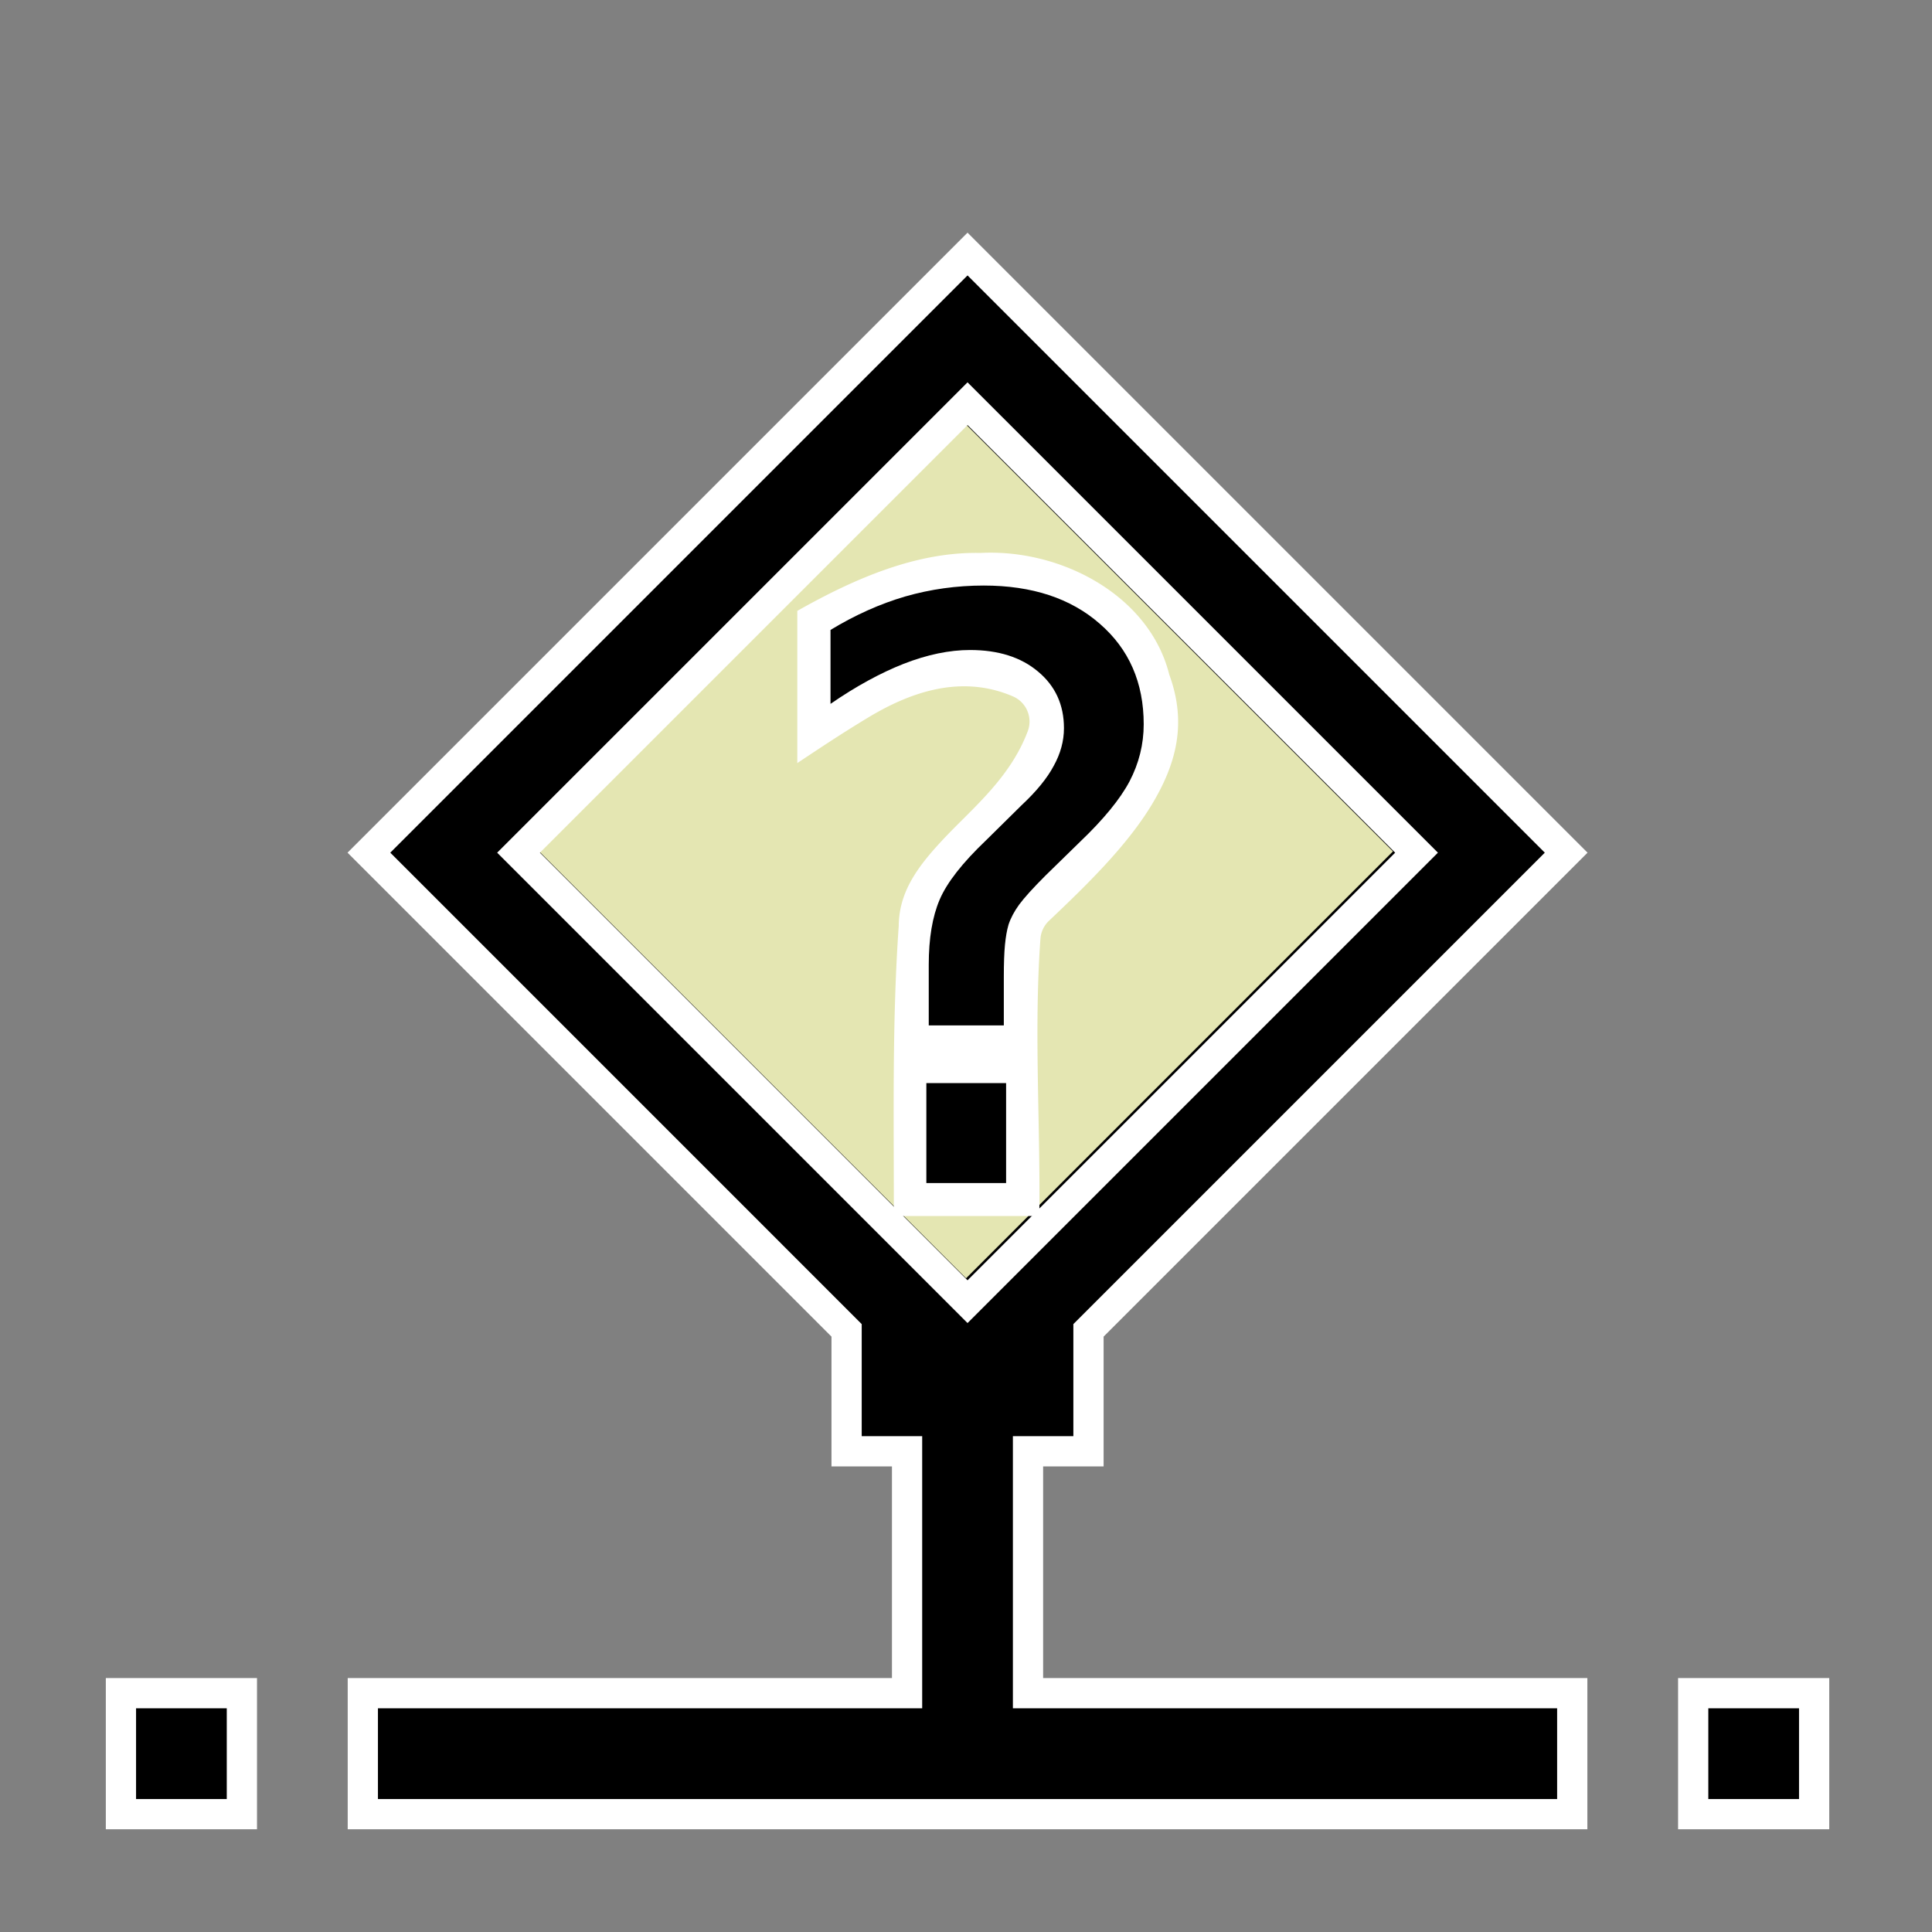<?xml version="1.0" encoding="UTF-8" standalone="no"?>
<svg
   xmlns:dc="http://purl.org/dc/elements/1.1/"
   xmlns:cc="http://creativecommons.org/ns#"
   xmlns:rdf="http://www.w3.org/1999/02/22-rdf-syntax-ns#"
   xmlns:svg="http://www.w3.org/2000/svg"
   xmlns="http://www.w3.org/2000/svg"
   width="64"
   height="64"
   viewBox="0 0 16.933 16.933"
   version="1.1"
   id="svg8">
  <rect x="0" y="0" width="16.933" height="16.933" fill="#808080" stroke="none"/>
  <defs
     id="defs2" />
  <g
     id="layer1">
    <path
       style="fill:#e4e6b2;stroke:#000000;stroke-width:0.265px;stroke-linecap:butt;stroke-linejoin:miter;stroke-opacity:1;fill-opacity:1"
       d="M 4.538,7.462 8.467,3.533 12.396,7.462 8.467,11.391 Z"
       id="path1501" />
    <path
       id="rect841"
       style="fill:#000000;fill-opacity:1;stroke:#ffffff;stroke-width:1;stroke-miterlimit:4;stroke-dasharray:none;stroke-opacity:1"
       d="M 32 8.402 L 12.201 28.201 L 28 44 L 28 48 L 30 48 L 30 56 L 12 56 L 12 60 L 52 60 L 52 56 L 34 56 L 34 48 L 36 48 L 36 44 L 51.799 28.201 L 32 8.402 z M 32 13.352 L 46.85 28.201 L 32 43.051 L 17.15 28.201 L 32 13.352 z M 4 56 L 4 60 L 8 60 L 8 56 L 4 56 z M 56 56 L 56 60 L 60 60 L 60 56 L 56 56 z "
       transform="scale(0.265)" />
    <g
       aria-label="?"
       id="g1496"
       style="font-style:normal;font-weight:normal;font-size:7.056px;line-height:1.25;font-family:sans-serif;fill:#ffffff;fill-opacity:1;stroke:none;stroke-width:0.265">
      <path
         id="path1494"
         style="font-size:7.056px;fill:#ffffff;fill-opacity:1;stroke-width:0.265"
         d="M 8.582,4.846 C 8.031,4.838 7.498,5.066 6.988,5.354 V 6.688 C 7.185,6.557 7.369,6.434 7.602,6.293 7.963,6.074 8.415,5.904 8.879,6.104 A 0.24,0.24 0 0 1 9.008,6.408 C 8.859,6.805 8.545,7.066 8.301,7.32 8.057,7.575 7.885,7.798 7.877,8.102 a 0.24,0.24 0 0 1 0,0.012 C 7.818,8.953 7.835,9.791 7.834,10.658 H 9.109 C 9.12,9.854 9.06,9.043 9.119,8.227 a 0.24,0.24 0 0 1 0.074,-0.156 C 9.519,7.762 9.872,7.419 10.092,7.057 10.311,6.695 10.403,6.34 10.25,5.918 a 0.24,0.24 0 0 1 -0.006,-0.021 C 10.064,5.216 9.301,4.811 8.598,4.846 a 0.24,0.24 0 0 1 -0.016,0 z" />
    </g>
    <g
       aria-label="?"
       id="text1488"
       style="font-style:normal;font-weight:normal;font-size:7.056px;line-height:1.25;font-family:sans-serif;fill:#000000;fill-opacity:1;stroke:none;stroke-width:0.265">
      <path
         d="M 8.119,9.493 H 8.818 V 10.369 H 8.119 Z M 8.798,8.987 H 8.14 v -0.531 q 0,-0.348 0.096,-0.572 0.096,-0.224 0.407,-0.52 L 8.953,7.058 q 0.196,-0.183 0.282,-0.345 0.09,-0.162 0.09,-0.331 0,-0.307 -0.227,-0.496 -0.224,-0.189 -0.596,-0.189 -0.272,0 -0.582,0.121 -0.307,0.121 -0.641,0.351 V 5.521 Q 7.602,5.325 7.933,5.228 8.267,5.132 8.622,5.132 q 0.634,0 1.016,0.334 0.386,0.334 0.386,0.882 0,0.262 -0.124,0.5 Q 9.776,7.082 9.466,7.378 L 9.163,7.674 q -0.162,0.162 -0.231,0.255 -0.065,0.09 -0.093,0.176 -0.021,0.072 -0.031,0.176 -0.01,0.103 -0.01,0.282 z"
         style="font-size:7.056px;stroke-width:0.265"
         id="path1491" />
    </g>
  </g>
</svg>
